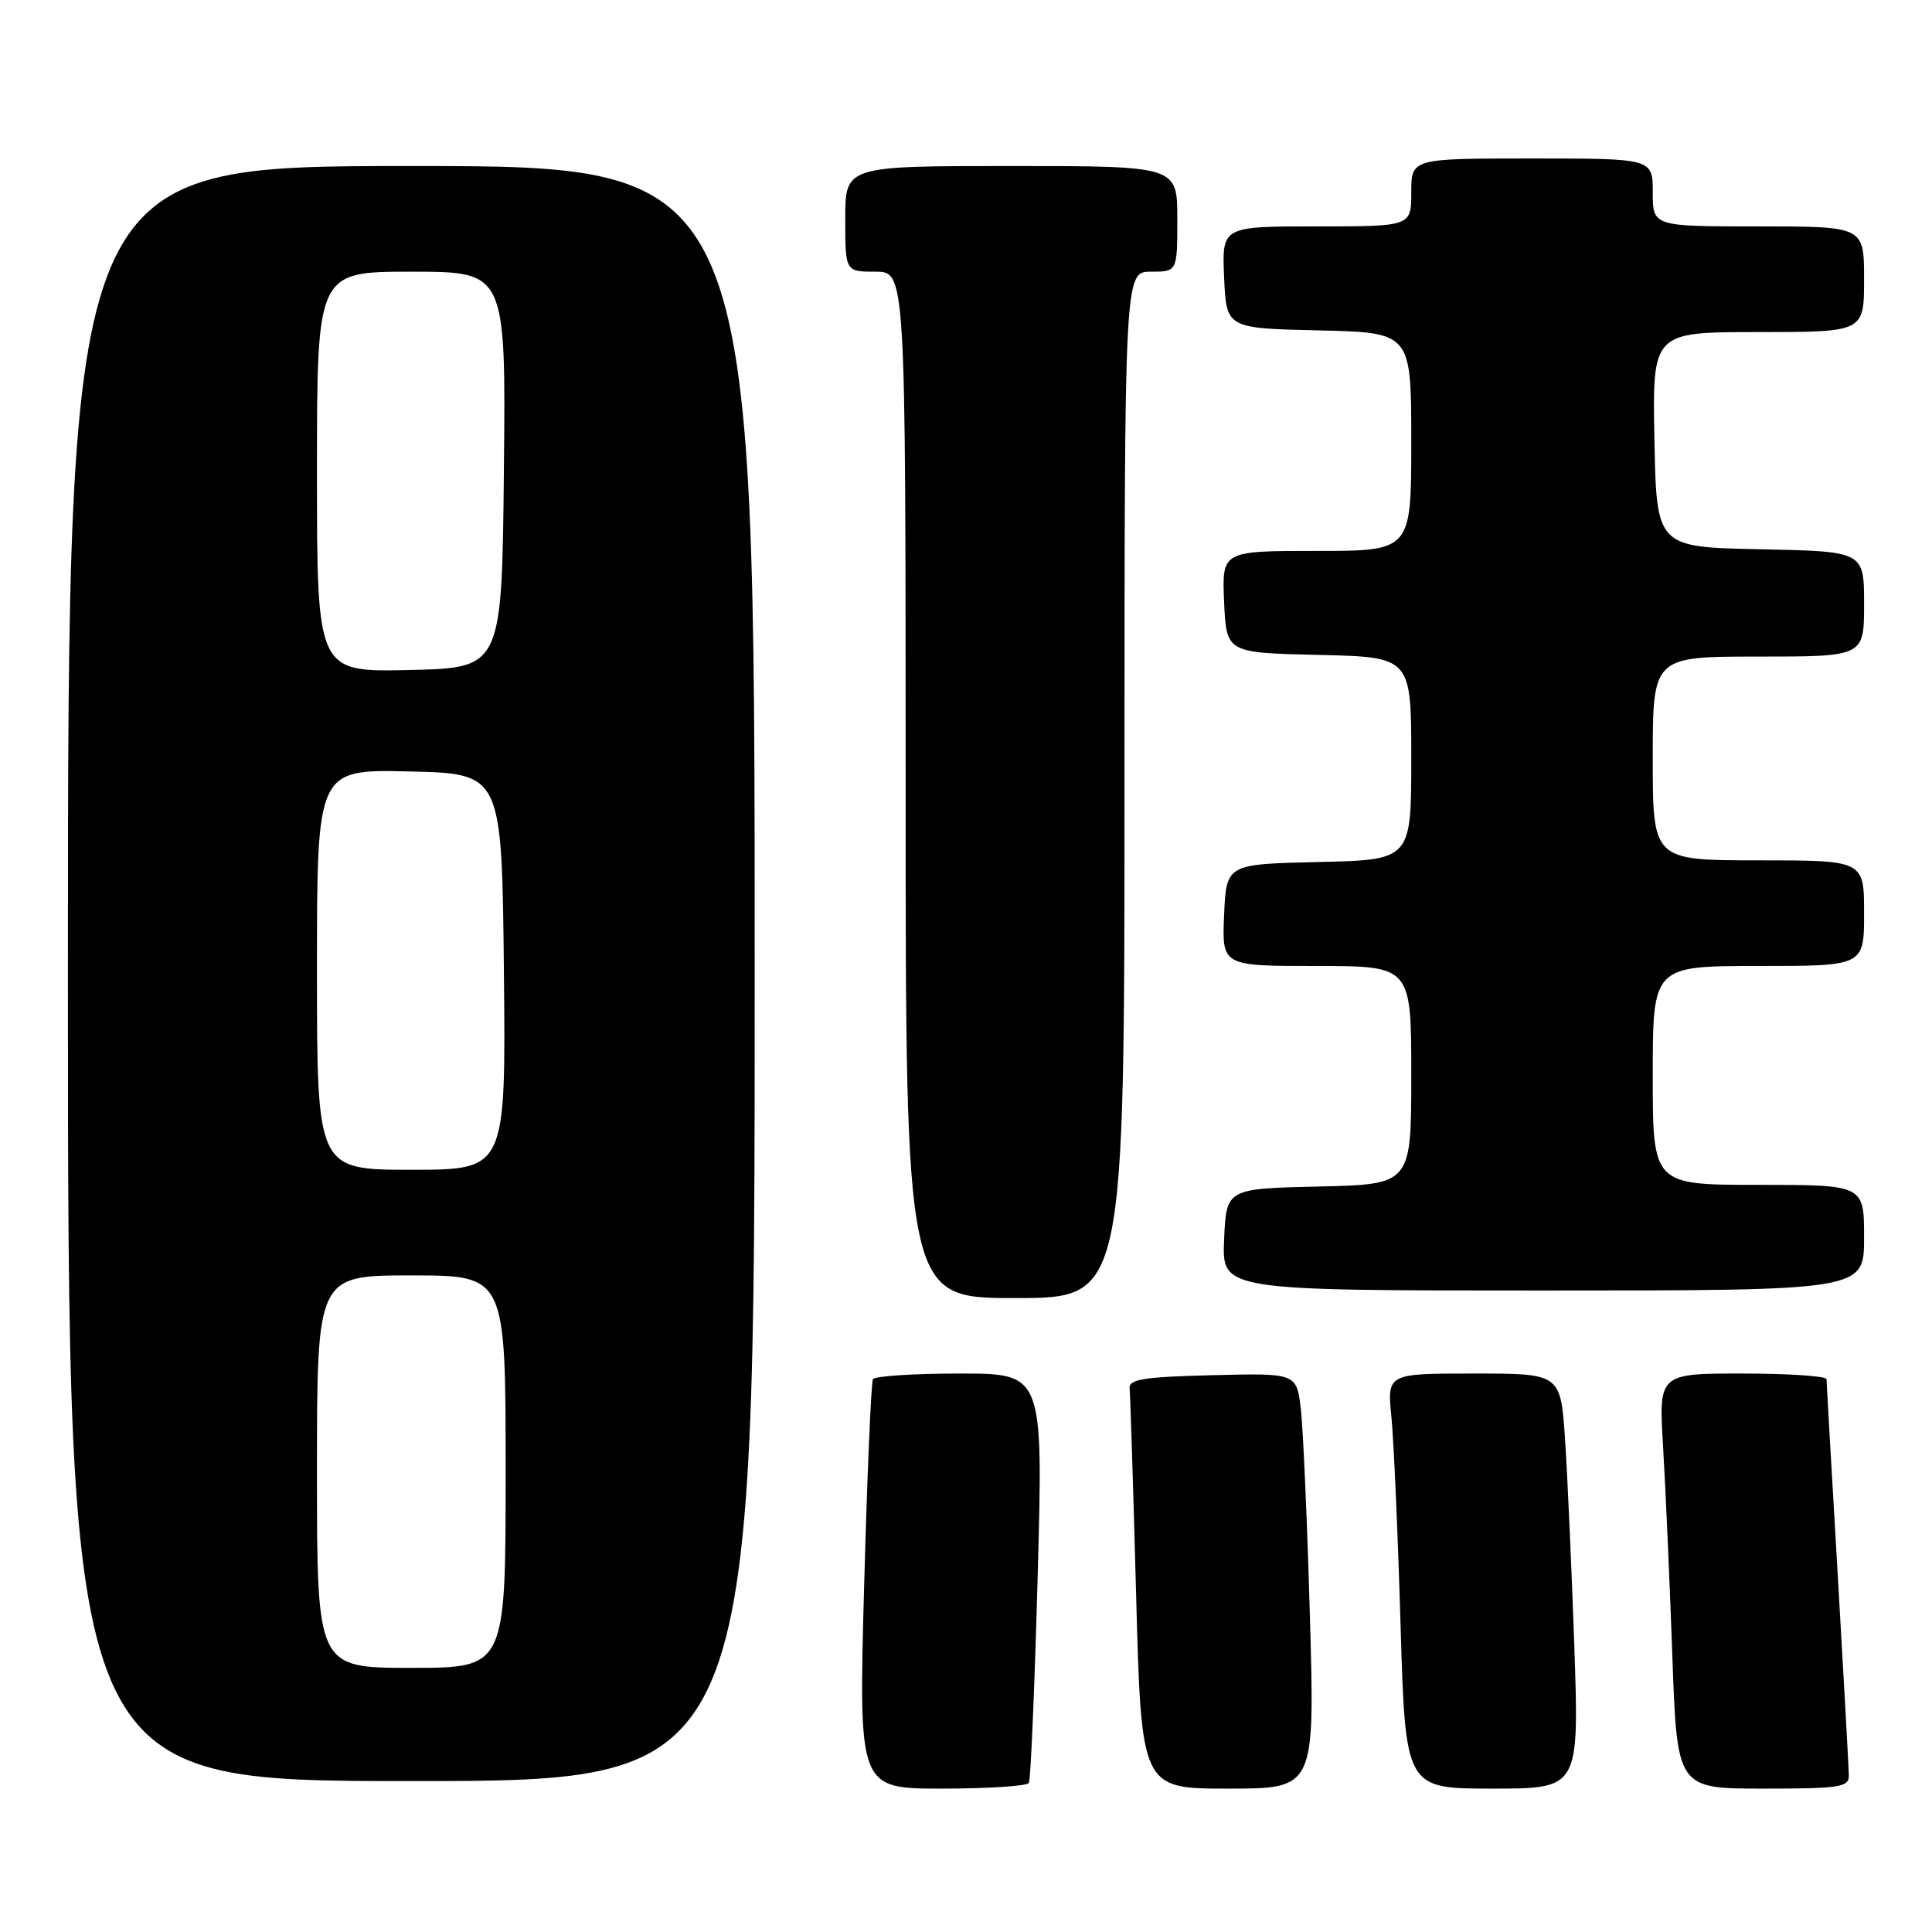 <?xml version="1.0" encoding="UTF-8" standalone="no"?>
<!DOCTYPE svg PUBLIC "-//W3C//DTD SVG 1.1//EN" "http://www.w3.org/Graphics/SVG/1.1/DTD/svg11.dtd" >
<svg xmlns="http://www.w3.org/2000/svg" xmlns:xlink="http://www.w3.org/1999/xlink" version="1.1" viewBox="0 0 256 256">
 <g >
 <path fill="currentColor"
d=" M 136.33 236.25 C 136.57 235.84 137.10 223.46 137.50 208.75 C 138.23 182.00 138.23 182.00 127.17 182.00 C 121.09 182.00 115.92 182.34 115.67 182.75 C 115.43 183.16 114.90 195.54 114.50 210.25 C 113.77 237.00 113.77 237.00 124.83 237.00 C 130.91 237.00 136.08 236.66 136.33 236.25 Z  M 173.57 214.25 C 173.22 201.74 172.67 189.35 172.37 186.72 C 171.80 181.94 171.80 181.94 160.65 182.22 C 151.44 182.45 149.53 182.76 149.68 184.00 C 149.77 184.82 150.16 197.09 150.54 211.25 C 151.23 237.00 151.23 237.00 162.72 237.00 C 174.22 237.00 174.22 237.00 173.57 214.25 Z  M 208.61 218.25 C 208.25 207.94 207.70 195.56 207.38 190.75 C 206.79 182.00 206.79 182.00 195.30 182.00 C 183.80 182.00 183.80 182.00 184.37 187.75 C 184.68 190.91 185.23 203.29 185.58 215.25 C 186.22 237.00 186.22 237.00 197.73 237.00 C 209.24 237.00 209.24 237.00 208.61 218.25 Z  M 244.98 235.25 C 244.97 234.29 244.30 222.25 243.50 208.50 C 242.69 194.75 242.03 183.16 242.02 182.75 C 242.01 182.34 237.00 182.00 230.89 182.00 C 219.78 182.00 219.78 182.00 220.37 191.75 C 220.69 197.11 221.24 209.49 221.59 219.25 C 222.21 237.00 222.21 237.00 233.61 237.00 C 243.80 237.00 245.00 236.82 244.98 235.25 Z  M 100.00 129.00 C 100.00 22.00 100.00 22.00 54.50 22.00 C 9.00 22.00 9.00 22.00 9.00 129.00 C 9.00 236.00 9.00 236.00 54.50 236.00 C 100.00 236.00 100.00 236.00 100.00 129.00 Z  M 149.00 104.00 C 149.00 36.00 149.00 36.00 152.50 36.00 C 156.00 36.00 156.00 36.00 156.00 29.00 C 156.00 22.00 156.00 22.00 134.00 22.00 C 112.00 22.00 112.00 22.00 112.00 29.00 C 112.00 36.00 112.00 36.00 116.00 36.00 C 120.00 36.00 120.00 36.00 120.00 104.00 C 120.00 172.00 120.00 172.00 134.50 172.00 C 149.00 172.00 149.00 172.00 149.00 104.00 Z  M 247.00 164.00 C 247.00 157.00 247.00 157.00 233.00 157.00 C 219.00 157.00 219.00 157.00 219.00 142.50 C 219.00 128.00 219.00 128.00 233.00 128.00 C 247.00 128.00 247.00 128.00 247.00 121.00 C 247.00 114.00 247.00 114.00 233.00 114.00 C 219.00 114.00 219.00 114.00 219.00 100.50 C 219.00 87.00 219.00 87.00 233.00 87.00 C 247.00 87.00 247.00 87.00 247.00 80.03 C 247.00 73.06 247.00 73.06 233.25 72.78 C 219.50 72.50 219.50 72.50 219.22 58.25 C 218.95 44.00 218.95 44.00 232.97 44.00 C 247.00 44.00 247.00 44.00 247.00 37.00 C 247.00 30.00 247.00 30.00 233.00 30.00 C 219.00 30.00 219.00 30.00 219.00 25.50 C 219.00 21.00 219.00 21.00 203.00 21.00 C 187.00 21.00 187.00 21.00 187.00 25.50 C 187.00 30.00 187.00 30.00 174.45 30.00 C 161.91 30.00 161.91 30.00 162.20 36.75 C 162.50 43.50 162.50 43.50 174.75 43.78 C 187.00 44.06 187.00 44.06 187.00 58.53 C 187.00 73.00 187.00 73.00 174.45 73.00 C 161.91 73.00 161.91 73.00 162.20 79.75 C 162.50 86.50 162.50 86.50 174.75 86.78 C 187.00 87.06 187.00 87.06 187.00 100.50 C 187.00 113.94 187.00 113.94 174.75 114.22 C 162.50 114.50 162.50 114.50 162.20 121.25 C 161.91 128.00 161.91 128.00 174.45 128.00 C 187.00 128.00 187.00 128.00 187.00 142.47 C 187.00 156.94 187.00 156.94 174.75 157.22 C 162.50 157.50 162.50 157.50 162.20 164.25 C 161.91 171.00 161.91 171.00 204.45 171.00 C 247.00 171.00 247.00 171.00 247.00 164.00 Z  M 42.00 195.00 C 42.00 169.00 42.00 169.00 54.50 169.00 C 67.00 169.00 67.00 169.00 67.00 195.00 C 67.00 221.00 67.00 221.00 54.50 221.00 C 42.00 221.00 42.00 221.00 42.00 195.00 Z  M 42.00 128.47 C 42.00 101.94 42.00 101.94 54.25 102.22 C 66.50 102.50 66.50 102.50 66.77 128.75 C 67.03 155.00 67.03 155.00 54.52 155.00 C 42.00 155.00 42.00 155.00 42.00 128.47 Z  M 42.00 62.53 C 42.00 36.00 42.00 36.00 54.52 36.00 C 67.03 36.00 67.03 36.00 66.77 62.25 C 66.50 88.50 66.50 88.50 54.25 88.78 C 42.00 89.06 42.00 89.06 42.00 62.53 Z "/>
</g>
</svg>